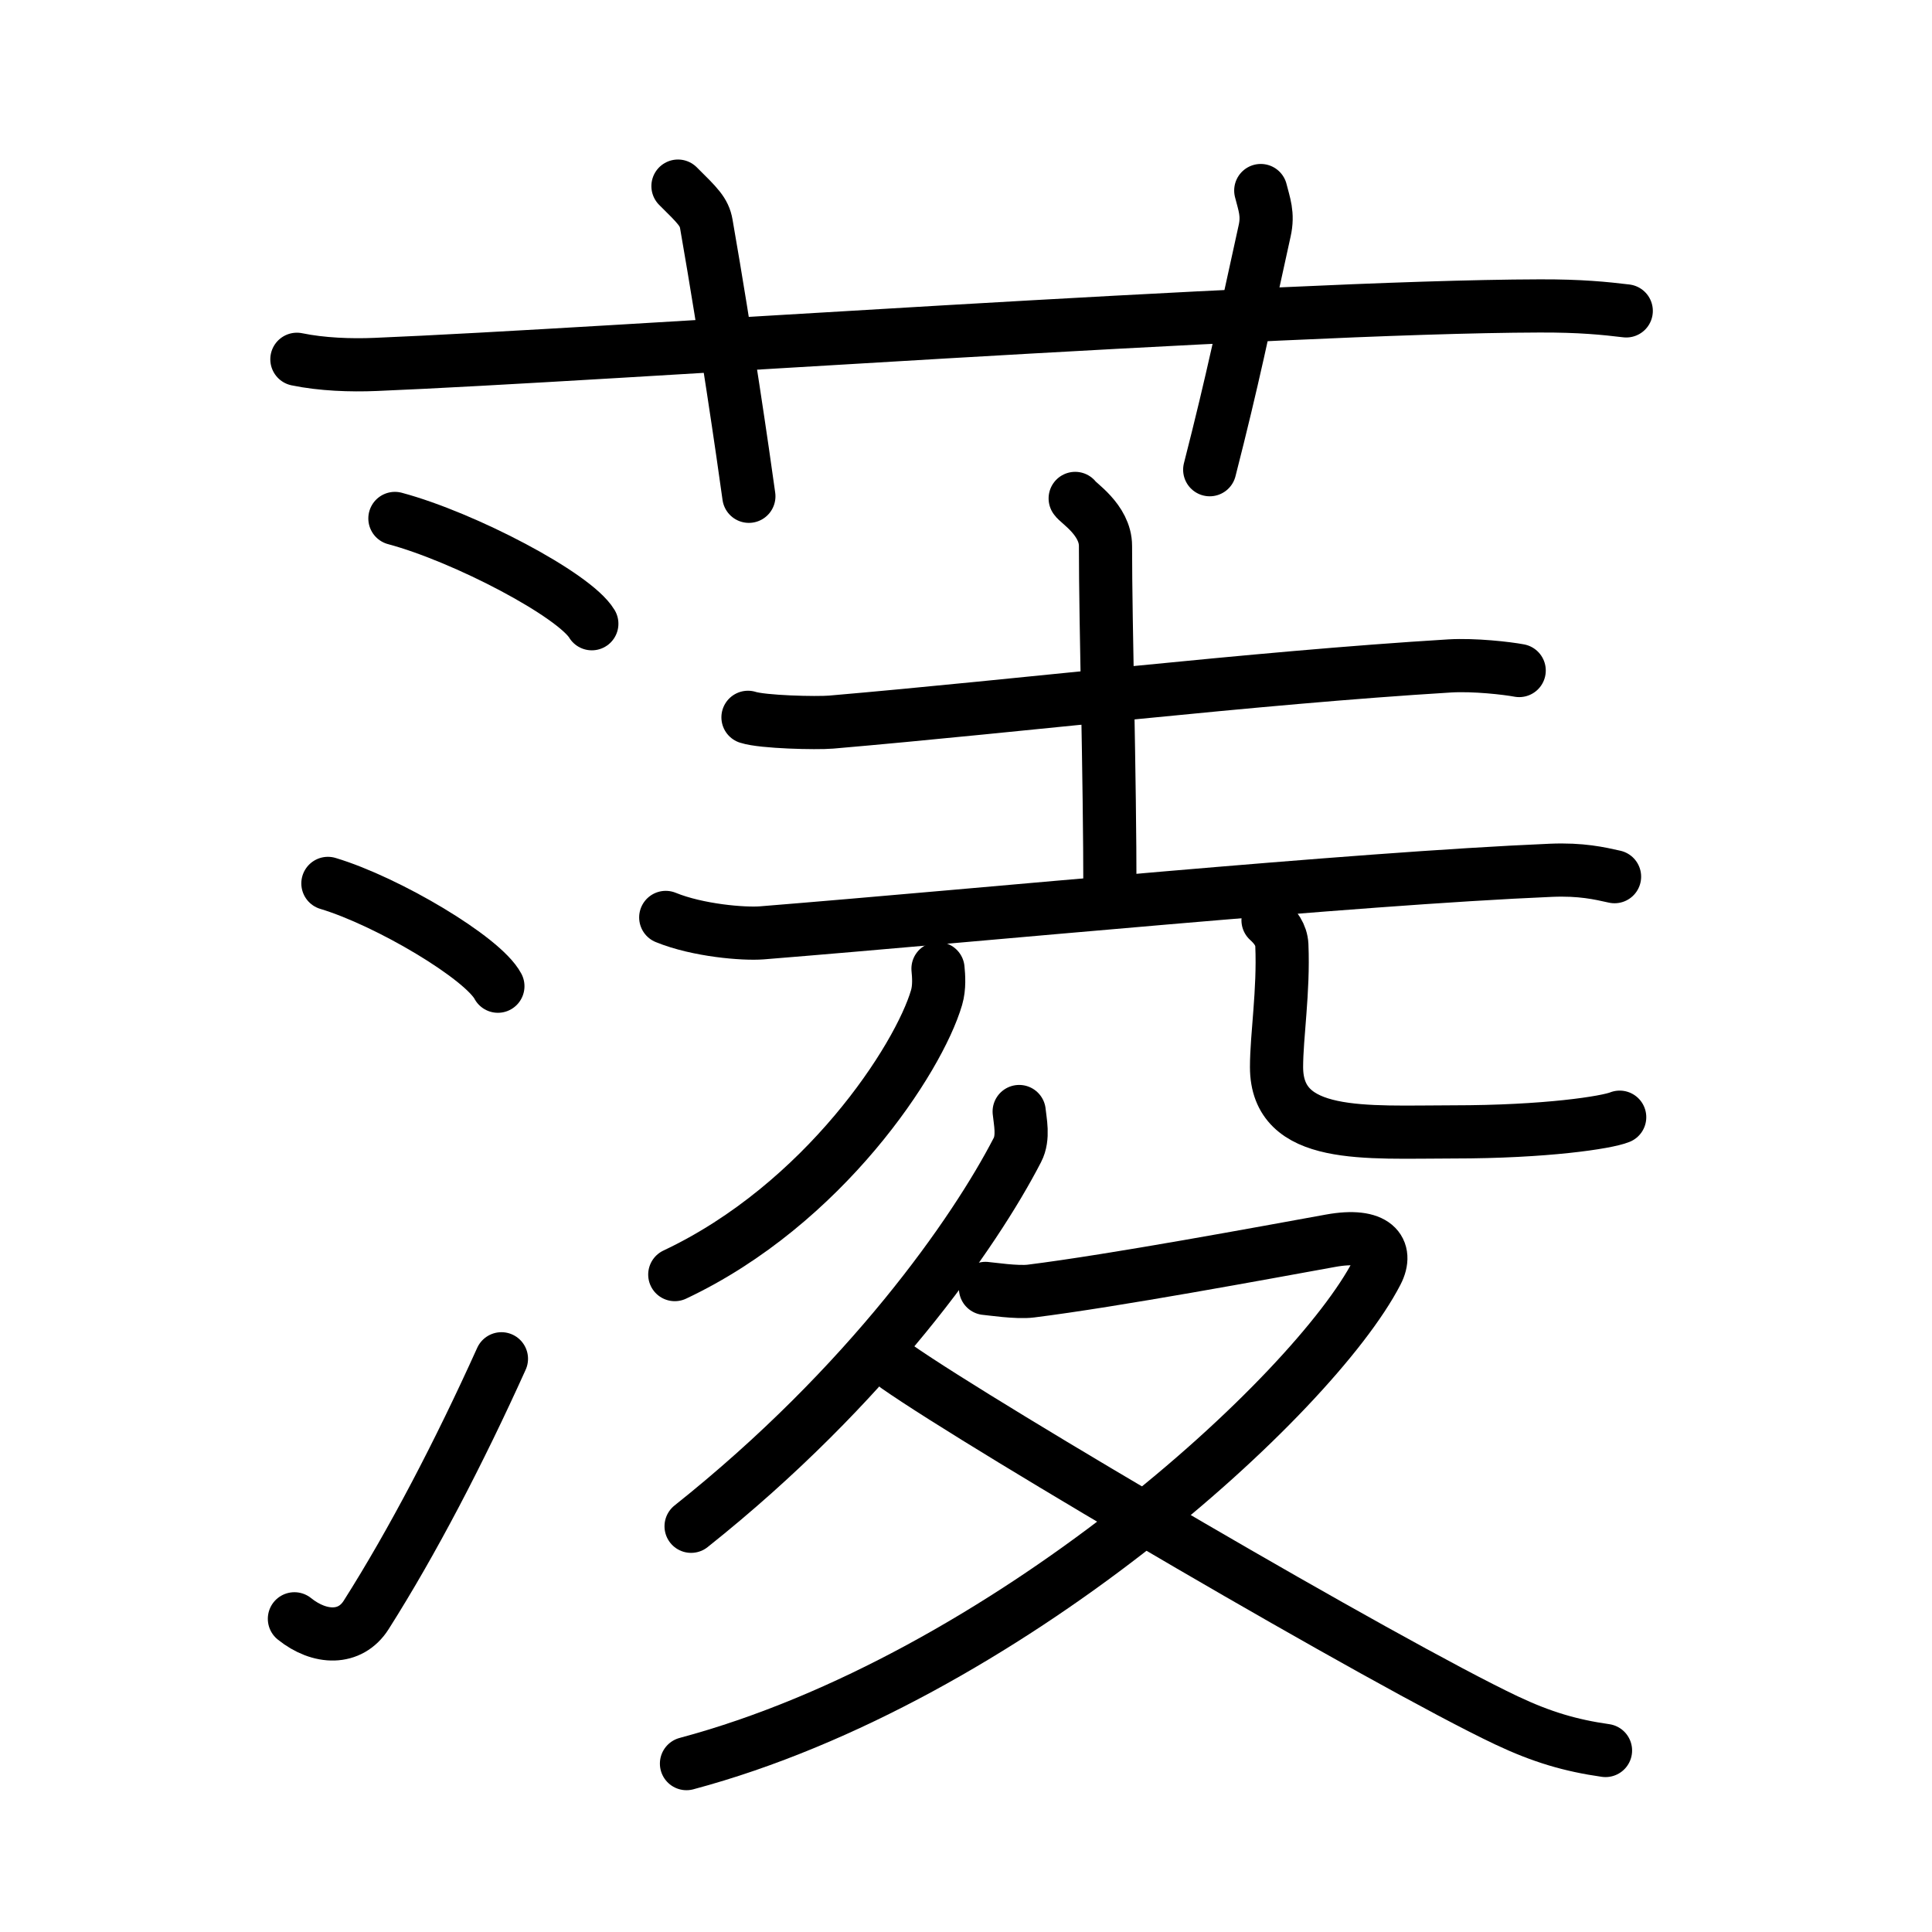 <svg xmlns="http://www.w3.org/2000/svg" width="109" height="109" viewBox="0 0 109 109"><g xmlns:kvg="http://kanjivg.tagaini.net" id="kvg:StrokePaths_08506" style="fill:none;stroke:#000000;stroke-width:3;stroke-linecap:round;stroke-linejoin:round;"><g id="kvg:08506" kvg:element="&#34054;"><g id="kvg:08506-g1" kvg:element="&#33401;" kvg:variant="true" kvg:original="&#33400;" kvg:position="top" kvg:radical="general"><path id="kvg:08506-s1" kvg:type="&#12752;" d="M16.75,20.27c1.4,0.29,3.03,0.35,4.44,0.29c12.89-0.53,50.8-3.26,65.65-3.3c2.34-0.01,3.74,0.14,4.91,0.28"/><path id="kvg:08506-s2" kvg:type="&#12753;a" d="M38.25,10.5c1.12,1.11,1.48,1.45,1.6,2.14c1.12,6.42,2.08,13.03,2.4,15.36"/><path id="kvg:08506-s3" kvg:type="&#12753;a" d="M71.13,10.75c0.19,0.76,0.43,1.33,0.22,2.27c-1.22,5.52-1.77,8.28-3.1,13.48"/></g><g id="kvg:08506-g2" kvg:position="bottom"><g id="kvg:08506-g3" kvg:element="&#27701;" kvg:variant="true" kvg:original="&#27700;" kvg:position="left"><path id="kvg:08506-s4" kvg:type="&#12756;" d="M22.28,29.25c3.92,1.05,10.13,4.31,11.11,5.94"/><g id="kvg:08506-g4" kvg:element="&#20940;" kvg:part="1"><g id="kvg:08506-g5" kvg:element="&#20907;" kvg:variant="true" kvg:partial="true"><path id="kvg:08506-s5" kvg:type="&#12756;" d="M18.5,49.84c3.39,1.02,8.75,4.21,9.59,5.8"/><path id="kvg:08506-s6" kvg:type="&#12736;" d="M16.61,91.33c1.43,1.15,3.15,1.2,4.05-0.22c2.62-4.13,5.25-9.18,7.63-14.45"/></g></g></g><g id="kvg:08506-g6" kvg:element="&#20940;" kvg:part="2" kvg:position="right"><g id="kvg:08506-g7" kvg:position="top"><g id="kvg:08506-g8" kvg:element="&#22303;"><path id="kvg:08506-s7" kvg:type="&#12752;" d="M42.2,40.47c0.83,0.27,3.86,0.34,4.69,0.27c10.69-0.92,23.73-2.49,34.91-3.17c1.38-0.08,3.22,0.13,3.91,0.26"/><path id="kvg:08506-s8" kvg:type="&#12753;a" d="M60.66,28.12c0.12,0.23,1.71,1.2,1.71,2.68c0,4.64,0.25,12.71,0.25,19.69"/><path id="kvg:08506-s9" kvg:type="&#12752;" d="M37.56,51.76c1.81,0.74,4.4,0.95,5.42,0.87c12.66-1.02,33.21-3.05,44.53-3.53c1.7-0.07,2.73,0.17,3.58,0.36"/></g><g id="kvg:08506-g9" kvg:element="&#20843;" kvg:original="&#20799;"><g id="kvg:08506-g10" kvg:element="&#20031;" kvg:position="left"><path id="kvg:08506-s10" kvg:type="&#12754;" d="M52.92,54.65c0.04,0.41,0.09,1.05-0.08,1.63c-1.01,3.45-6.35,11.66-14.77,15.63"/></g><g id="kvg:08506-g11" kvg:position="right"><path id="kvg:08506-s11" kvg:type="&#12740;" d="M71.54,51.92c0.42,0.38,0.75,0.82,0.78,1.4c0.11,2.6-0.3,5.12-0.3,6.88c0,4.12,5.02,3.66,9.97,3.66c5.22,0,8.66-0.53,9.39-0.83"/></g></g></g><g id="kvg:08506-g12" kvg:element="&#22786;" kvg:position="bottom"><path id="kvg:08506-s12" kvg:type="&#12754;" d="M57.5,62.71c0.05,0.54,0.27,1.46-0.1,2.17C55,69.53,49.02,78.13,38.99,86.11"/><path id="kvg:08506-s13" kvg:type="&#12743;" d="M55.6,72.69c0.28,0.02,1.77,0.25,2.56,0.15c4.72-0.59,13.21-2.17,16.91-2.84c2.54-0.46,3.26,0.53,2.61,1.79c-3.56,6.89-20.97,22.9-38.95,27.71"/><path id="kvg:08506-s14" kvg:type="&#12751;" d="M50.6,77.1c5,3.49,27.65,16.77,34.39,19.96c2.01,0.95,3.63,1.42,5.59,1.7"/></g></g></g></g></g></svg>